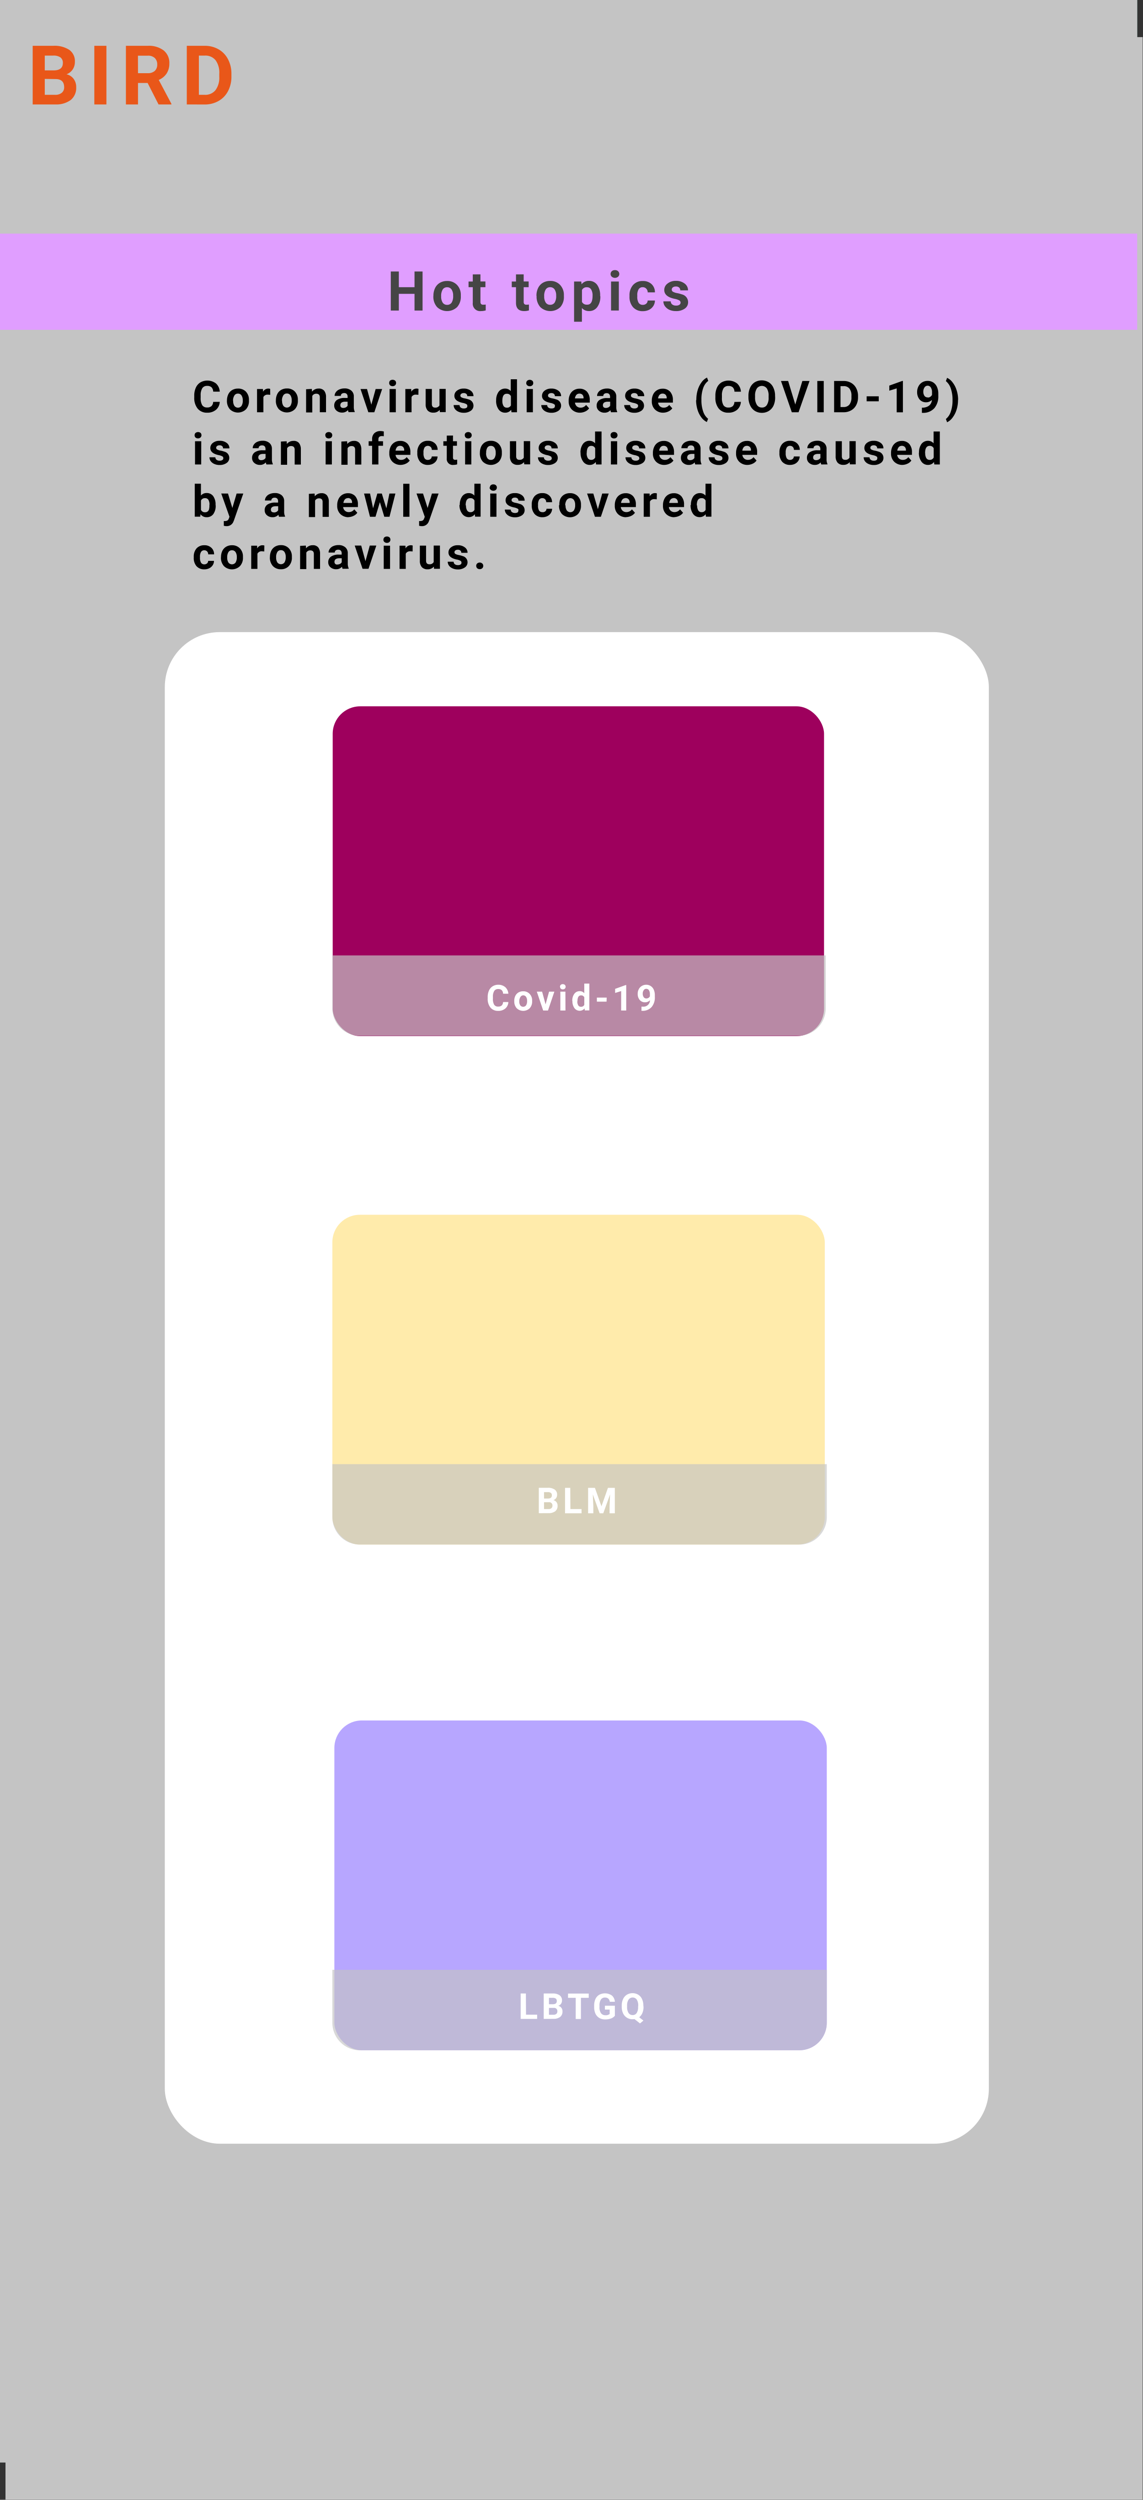 <svg id="Layer_1" data-name="Layer 1" xmlns="http://www.w3.org/2000/svg" viewBox="0 0 416.12 909.56"><rect x="0" y="0" width="416.12" height="909.56" fill="#333333" stroke="none"/><defs><style>.cls-1{fill:#b5fbf2;}.cls-10,.cls-2,.cls-6{fill:#c4c4c4;}.cls-3{fill:#e95719;}.cls-4{fill:#fff;}.cls-5{fill:none;}.cls-6{fill-opacity:0.65;}.cls-7{fill:#b7a6ff;}.cls-8{fill:#ffebab;}.cls-9{fill:#9e005d;}.cls-10{fill-opacity:0.7;}.cls-11{fill:#e09eff;}.cls-12{fill:#454545;}</style></defs><rect class="cls-1" width="414" height="896"/><rect class="cls-2" width="414" height="896"/><path class="cls-3" d="M169.9,44.5V23.17h7.48a9.72,9.72,0,0,1,5.88,1.5,5,5,0,0,1,2,4.35,4.87,4.87,0,0,1-.81,2.77,4.61,4.61,0,0,1-2.24,1.74,4.41,4.41,0,0,1,2.58,1.65,4.85,4.85,0,0,1,.95,3,5.63,5.63,0,0,1-2,4.66,8.86,8.86,0,0,1-5.59,1.61Zm4.4-9.29V41h3.76a3.62,3.62,0,0,0,2.42-.73,2.54,2.54,0,0,0,.88-2.05q0-2.94-3-3Zm0-3.1h3.25c2.22,0,3.33-.93,3.33-2.65a2.43,2.43,0,0,0-.85-2.08,4.36,4.36,0,0,0-2.65-.65H174.3ZM196.74,44.5h-4.4V23.17h4.4Zm15-7.81h-3.5V44.5h-4.4V23.17h7.93a8.92,8.92,0,0,1,5.83,1.69,5.8,5.8,0,0,1,2,4.76,6.57,6.57,0,0,1-.95,3.64,6.46,6.46,0,0,1-2.86,2.32l4.62,8.71v.21h-4.72Zm-3.5-3.56h3.54a3.69,3.69,0,0,0,2.57-.83,3.06,3.06,0,0,0,.91-2.33,3.17,3.17,0,0,0-.87-2.37,3.52,3.52,0,0,0-2.62-.87h-3.53ZM226,44.5V23.17h6.57a9.86,9.86,0,0,1,5,1.28,8.73,8.73,0,0,1,3.47,3.6,11.06,11.06,0,0,1,1.25,5.3v1a11.07,11.07,0,0,1-1.23,5.29,8.69,8.69,0,0,1-3.44,3.59,10.06,10.06,0,0,1-5,1.29Zm4.4-17.77V41h2.12a4.76,4.76,0,0,0,3.94-1.68,7.62,7.62,0,0,0,1.4-4.82V33.34a7.68,7.68,0,0,0-1.35-4.92,4.74,4.74,0,0,0-3.94-1.69Z" transform="translate(0 13.5)"/><path class="cls-4" d="M104.13,559.5H77l58,48Z" transform="translate(0 13.5)"/><rect class="cls-4" x="70" y="122" width="272" height="470" rx="20"/><rect class="cls-5" x="122.68" y="457" width="167.32" height="125" rx="10"/><path class="cls-6" d="M122,538H290V558.5a10,10,0,0,1-10,10H132a10,10,0,0,1-10-10Z" transform="translate(0 13.5)"/><path class="cls-4" d="M188,554.58H192v1.53h-5.95v-9.24H188Zm6.45,1.53v-9.24h3.23a4.15,4.15,0,0,1,2.55.65,2.18,2.18,0,0,1,.88,1.88,2.14,2.14,0,0,1-.35,1.2,2.06,2.06,0,0,1-1,.75,1.93,1.93,0,0,1,1.12.72,2.08,2.08,0,0,1,.41,1.32,2.44,2.44,0,0,1-.85,2,3.79,3.79,0,0,1-2.42.7Zm1.9-4v2.49H198a1.59,1.59,0,0,0,1-.32,1.11,1.11,0,0,0,.38-.89,1.16,1.16,0,0,0-1.31-1.28Zm0-1.35h1.41c1,0,1.44-.4,1.44-1.15a1,1,0,0,0-.37-.9,1.85,1.85,0,0,0-1.15-.28h-1.33Zm14.48-2.33H208v7.7h-1.91v-7.7h-2.79v-1.54h7.53Zm9.53,6.53a3.39,3.39,0,0,1-1.46,1,6.21,6.21,0,0,1-2.08.34,4.26,4.26,0,0,1-2.11-.52,3.59,3.59,0,0,1-1.4-1.53,5.45,5.45,0,0,1-.5-2.34v-.63a5.66,5.66,0,0,1,.47-2.39,3.46,3.46,0,0,1,1.34-1.55,3.89,3.89,0,0,1,2.07-.54,3.84,3.84,0,0,1,2.57.79,3.4,3.4,0,0,1,1.1,2.28h-1.86a1.8,1.8,0,0,0-.56-1.16,1.78,1.78,0,0,0-1.2-.37,1.68,1.68,0,0,0-1.48.73,3.78,3.78,0,0,0-.51,2.17v.59a3.61,3.61,0,0,0,.55,2.19,1.89,1.89,0,0,0,1.62.75,2.12,2.12,0,0,0,1.53-.46v-1.59H216.7v-1.41h3.64Zm10.42-3.24a5.58,5.58,0,0,1-.42,2.25,3.76,3.76,0,0,1-1.16,1.53l1.54,1.21-1.21,1.07-2-1.58a4,4,0,0,1-.7.06,3.82,3.82,0,0,1-2.05-.56,3.63,3.63,0,0,1-1.4-1.57,5.53,5.53,0,0,1-.5-2.36v-.46a5.5,5.5,0,0,1,.49-2.4,3.67,3.67,0,0,1,1.39-1.59,4.05,4.05,0,0,1,4.11,0,3.67,3.67,0,0,1,1.39,1.59,5.49,5.49,0,0,1,.49,2.39Zm-1.93-.42a3.86,3.86,0,0,0-.52-2.21,1.84,1.84,0,0,0-3,0,3.81,3.81,0,0,0-.53,2.19v.45a3.9,3.9,0,0,0,.52,2.19,1.7,1.7,0,0,0,1.5.78,1.68,1.68,0,0,0,1.47-.74,4,4,0,0,0,.52-2.2Z" transform="translate(0 13.5)"/><rect class="cls-5" x="122" y="325" width="167.32" height="113" rx="10"/><path class="cls-6" d="M122,396.94H290V414.5a10,10,0,0,1-10,10H132a10,10,0,0,1-10-10Z" transform="translate(0 13.5)"/><path class="cls-4" d="M192.2,414.45v-9.24h3.24a4.17,4.17,0,0,1,2.55.65,2.17,2.17,0,0,1,.87,1.88,2.14,2.14,0,0,1-.35,1.2,2,2,0,0,1-1,.76,2,2,0,0,1,1.12.71,2.14,2.14,0,0,1,.41,1.32,2.42,2.42,0,0,1-.85,2,3.84,3.84,0,0,1-2.43.7Zm1.91-4v2.49h1.63a1.53,1.53,0,0,0,1-.32,1.11,1.11,0,0,0,.38-.89c0-.84-.44-1.27-1.32-1.28Zm0-1.35h1.4c1,0,1.45-.4,1.45-1.15a1.06,1.06,0,0,0-.37-.9,1.94,1.94,0,0,0-1.15-.28h-1.33Zm9.6,3.84h4v1.53H201.8v-9.24h1.91Zm8.93-7.71,2.37,6.7,2.36-6.7h2.51v9.24H218v-2.53l.19-4.36-2.49,6.89h-1.31l-2.49-6.88.19,4.35v2.53h-1.9v-9.24Z" transform="translate(0 13.5)"/><rect class="cls-5" x="77" y="626" width="265" height="214"/><rect class="cls-2" x="2" y="13.5" width="414" height="896"/><path class="cls-3" d="M11.9,24.5V3.17h7.48a9.72,9.72,0,0,1,5.88,1.5,5,5,0,0,1,2,4.35,4.87,4.87,0,0,1-.81,2.77,4.61,4.61,0,0,1-2.24,1.74,4.41,4.41,0,0,1,2.58,1.65,4.85,4.85,0,0,1,.95,3.05,5.63,5.63,0,0,1-2,4.66A8.86,8.86,0,0,1,20.2,24.5Zm4.4-9.29V21h3.76a3.62,3.62,0,0,0,2.42-.73,2.54,2.54,0,0,0,.88-2q0-2.94-3-3Zm0-3.1h3.25c2.22,0,3.33-.93,3.33-2.65A2.43,2.43,0,0,0,22,7.38a4.36,4.36,0,0,0-2.65-.65H16.3ZM38.74,24.5h-4.4V3.17h4.4Zm15-7.81h-3.5V24.5h-4.4V3.17h7.93a8.92,8.92,0,0,1,5.83,1.69,5.8,5.8,0,0,1,2.05,4.76,6.57,6.57,0,0,1-1,3.64,6.46,6.46,0,0,1-2.86,2.32l4.62,8.71v.21H57.72Zm-3.5-3.56h3.54a3.69,3.69,0,0,0,2.57-.83A3.06,3.06,0,0,0,57.24,10a3.17,3.17,0,0,0-.87-2.37,3.52,3.52,0,0,0-2.62-.87H50.22ZM68,24.5V3.17h6.57a9.86,9.86,0,0,1,5,1.28A8.73,8.73,0,0,1,83,8.05a11.06,11.06,0,0,1,1.25,5.3v1a11.07,11.07,0,0,1-1.23,5.29,8.69,8.69,0,0,1-3.44,3.59,10.06,10.06,0,0,1-5,1.29Zm4.4-17.77V21H74.5a4.76,4.76,0,0,0,3.94-1.68,7.56,7.56,0,0,0,1.39-4.82V13.34a7.68,7.68,0,0,0-1.34-4.92,4.73,4.73,0,0,0-3.94-1.69Z" transform="translate(0 13.5)"/><rect class="cls-4" x="60" y="230" width="300" height="550" rx="20"/><rect class="cls-7" x="121.73" y="626" width="179.27" height="120" rx="10"/><path class="cls-6" d="M121,703.23H301V722.5a10,10,0,0,1-10,10H131a10,10,0,0,1-10-10Z" transform="translate(0 13.5)"/><path class="cls-4" d="M191.5,719.55h4.05v1.54h-6v-9.25h1.9Zm6.44,1.54v-9.25h3.24a4.24,4.24,0,0,1,2.55.65,2.21,2.21,0,0,1,.87,1.89,2.06,2.06,0,0,1-.35,1.2,2,2,0,0,1-1,.75,1.93,1.93,0,0,1,1.12.72,2.08,2.08,0,0,1,.41,1.32,2.44,2.44,0,0,1-.85,2,3.85,3.85,0,0,1-2.42.7Zm1.91-4v2.49h1.63a1.58,1.58,0,0,0,1.05-.31,1.12,1.12,0,0,0,.38-.89,1.16,1.16,0,0,0-1.32-1.29Zm0-1.34h1.41c1,0,1.44-.4,1.44-1.15a1.06,1.06,0,0,0-.37-.91,1.93,1.93,0,0,0-1.15-.27h-1.33Zm14.48-2.33h-2.84v7.7h-1.9v-7.7H206.8v-1.55h7.53Zm9.52,6.53a3.3,3.3,0,0,1-1.45,1,6.26,6.26,0,0,1-2.08.33,4.15,4.15,0,0,1-2.11-.52,3.56,3.56,0,0,1-1.4-1.52,5.52,5.52,0,0,1-.5-2.34v-.63a5.9,5.9,0,0,1,.46-2.4,3.51,3.51,0,0,1,1.35-1.54,4.44,4.44,0,0,1,4.64.24,3.35,3.35,0,0,1,1.09,2.28H222a1.83,1.83,0,0,0-.57-1.16,1.78,1.78,0,0,0-1.19-.37,1.7,1.7,0,0,0-1.48.73,3.8,3.8,0,0,0-.51,2.17v.59a3.64,3.64,0,0,0,.55,2.2,1.91,1.91,0,0,0,1.62.74,2.11,2.11,0,0,0,1.53-.46v-1.59h-1.73v-1.4h3.63Zm10.43-3.25a5.59,5.59,0,0,1-.42,2.26,3.89,3.89,0,0,1-1.16,1.53l1.54,1.2L233,722.74l-2-1.58a5.36,5.36,0,0,1-.7.05,3.81,3.81,0,0,1-2.05-.55,3.69,3.69,0,0,1-1.4-1.57,5.43,5.43,0,0,1-.5-2.37v-.45a5.5,5.5,0,0,1,.49-2.4,3.56,3.56,0,0,1,1.39-1.59,4.05,4.05,0,0,1,4.11,0,3.56,3.56,0,0,1,1.39,1.59,5.46,5.46,0,0,1,.49,2.39Zm-1.93-.41a3.86,3.86,0,0,0-.52-2.21,1.83,1.83,0,0,0-3,0,3.75,3.75,0,0,0-.53,2.18v.45a3.91,3.91,0,0,0,.52,2.2,1.7,1.7,0,0,0,1.5.78,1.67,1.67,0,0,0,1.47-.75,3.89,3.89,0,0,0,.52-2.19Z" transform="translate(0 13.5)"/><rect class="cls-8" x="121" y="442" width="179.27" height="120" rx="10"/><path class="cls-6" d="M121,519.23H301V538.5a10,10,0,0,1-10,10H131a10,10,0,0,1-10-10Z" transform="translate(0 13.5)"/><path class="cls-4" d="M196.16,537.09v-9.25h3.24a4.24,4.24,0,0,1,2.55.65,2.21,2.21,0,0,1,.87,1.89,2.14,2.14,0,0,1-.35,1.2,2.08,2.08,0,0,1-1,.75,1.94,1.94,0,0,1,1.11.72,2.08,2.08,0,0,1,.41,1.32,2.46,2.46,0,0,1-.84,2,3.9,3.9,0,0,1-2.43.7Zm1.9-4v2.49h1.63a1.58,1.58,0,0,0,1.05-.31,1.12,1.12,0,0,0,.38-.89,1.16,1.16,0,0,0-1.31-1.29Zm0-1.34h1.41c1,0,1.44-.4,1.44-1.15a1.06,1.06,0,0,0-.37-.91,1.91,1.91,0,0,0-1.14-.27h-1.34Zm9.6,3.83h4.05v1.54h-6v-9.25h1.9Zm8.93-7.71,2.38,6.71,2.36-6.71h2.5v9.25h-1.91v-2.53l.19-4.36-2.49,6.89h-1.31l-2.49-6.89.19,4.36v2.53h-1.9v-9.25Z" transform="translate(0 13.5)"/><rect class="cls-9" x="121.12" y="257" width="178.88" height="120" rx="10"/><path class="cls-10" d="M121,334.13H300.61V353.4a10,10,0,0,1-10,10H131a10,10,0,0,1-10-10Z" transform="translate(0 13.5)"/><path class="cls-4" d="M185.07,351.1a3.26,3.26,0,0,1-1.1,2.35,3.86,3.86,0,0,1-2.62.86,3.5,3.5,0,0,1-2.8-1.2,5,5,0,0,1-1-3.28v-.57a5.6,5.6,0,0,1,.47-2.35,3.46,3.46,0,0,1,1.34-1.55,3.7,3.7,0,0,1,2-.55,3.79,3.79,0,0,1,2.58.86,3.55,3.55,0,0,1,1.13,2.4h-1.91a1.92,1.92,0,0,0-.5-1.29,1.83,1.83,0,0,0-1.3-.41,1.62,1.62,0,0,0-1.43.69,3.84,3.84,0,0,0-.48,2.11v.7a4.12,4.12,0,0,0,.45,2.19,1.59,1.59,0,0,0,1.43.69,1.88,1.88,0,0,0,1.32-.4,1.83,1.83,0,0,0,.5-1.25Zm2.15-.42a4.09,4.09,0,0,1,.39-1.82,2.89,2.89,0,0,1,1.13-1.24,3.36,3.36,0,0,1,1.72-.44,3.12,3.12,0,0,1,2.27.86,3.38,3.38,0,0,1,1,2.31v.47a3.58,3.58,0,0,1-.88,2.53,3.41,3.41,0,0,1-4.74,0,3.63,3.63,0,0,1-.88-2.59Zm1.83.14a2.5,2.5,0,0,0,.37,1.49,1.32,1.32,0,0,0,2.09,0,2.81,2.81,0,0,0,.38-1.64,2.51,2.51,0,0,0-.38-1.48,1.22,1.22,0,0,0-1-.53,1.19,1.19,0,0,0-1,.53A2.77,2.77,0,0,0,189.05,350.82Zm9.57,1.12,1.28-4.63h1.92l-2.32,6.87h-1.75l-2.32-6.87h1.92Zm7.24,2.24H204v-6.87h1.84Zm-2-8.65a.9.9,0,0,1,.28-.67,1,1,0,0,1,.75-.27,1,1,0,0,1,.75.27.86.86,0,0,1,.28.67.9.9,0,0,1-.28.69,1,1,0,0,1-.75.27,1,1,0,0,1-.74-.27A.91.91,0,0,1,203.91,345.53Zm4.49,5.17a4.12,4.12,0,0,1,.71-2.56,2.35,2.35,0,0,1,2-1,2.08,2.08,0,0,1,1.65.75v-3.5h1.85v9.75h-1.66l-.09-.73a2.18,2.18,0,0,1-1.77.86,2.33,2.33,0,0,1-1.94-1A4.26,4.26,0,0,1,208.4,350.7Zm1.83.13a2.68,2.68,0,0,0,.34,1.48,1.09,1.09,0,0,0,1,.51,1.22,1.22,0,0,0,1.2-.72v-2.71a1.21,1.21,0,0,0-1.18-.71C210.67,348.68,210.23,349.39,210.23,350.83Zm10.64.13H217.3v-1.48h3.57Zm7.16,3.22h-1.84v-7.07l-2.19.68V346.3l3.83-1.38h.2Zm8.6-3.7a2.33,2.33,0,0,1-1.68.71,2.47,2.47,0,0,1-2-.84,3.33,3.33,0,0,1-.74-2.27,3.42,3.42,0,0,1,.4-1.66,2.81,2.81,0,0,1,1.11-1.18,3,3,0,0,1,1.6-.43,2.87,2.87,0,0,1,1.62.46,3,3,0,0,1,1.11,1.31,4.86,4.86,0,0,1,.4,2v.68a5.37,5.37,0,0,1-1.15,3.63,4.35,4.35,0,0,1-3.26,1.41h-.45v-1.53H234A2.35,2.35,0,0,0,236.63,350.48Zm-1.23-.69a1.27,1.27,0,0,0,.76-.23,1.5,1.5,0,0,0,.49-.55v-.76a2.61,2.61,0,0,0-.35-1.45,1.12,1.12,0,0,0-1-.51,1.06,1.06,0,0,0-.9.51,2.09,2.09,0,0,0-.36,1.26,2.16,2.16,0,0,0,.34,1.24A1.14,1.14,0,0,0,235.4,349.79Z" transform="translate(0 13.5)"/><path d="M80,132.71a4.05,4.05,0,0,1-1.36,2.89,4.79,4.79,0,0,1-3.22,1.06,4.31,4.31,0,0,1-3.45-1.47,6.11,6.11,0,0,1-1.25-4.05v-.69a6.79,6.79,0,0,1,.58-2.9,4.3,4.3,0,0,1,1.65-1.91,5.17,5.17,0,0,1,5.67.38A4.33,4.33,0,0,1,80,129H77.62a2.38,2.38,0,0,0-.62-1.59,2.26,2.26,0,0,0-1.6-.5,2,2,0,0,0-1.76.84,4.79,4.79,0,0,0-.59,2.61v.86a5.08,5.08,0,0,0,.55,2.69,2,2,0,0,0,1.77.85,2.28,2.28,0,0,0,1.61-.49,2.24,2.24,0,0,0,.62-1.54Zm2.63-.51a5.1,5.1,0,0,1,.49-2.25,3.59,3.59,0,0,1,1.39-1.52,4.08,4.08,0,0,1,2.12-.54,3.83,3.83,0,0,1,2.79,1,4.21,4.21,0,0,1,1.21,2.84v.58a4.42,4.42,0,0,1-1.08,3.12,4.2,4.2,0,0,1-5.84,0,4.51,4.51,0,0,1-1.09-3.18Zm2.26.16a3.09,3.09,0,0,0,.46,1.84,1.62,1.62,0,0,0,2.57,0,3.43,3.43,0,0,0,.46-2,3.09,3.09,0,0,0-.46-1.83,1.47,1.47,0,0,0-1.29-.65,1.44,1.44,0,0,0-1.28.65A3.4,3.4,0,0,0,84.84,132.36Zm13.49-2.2a6.31,6.31,0,0,0-.81-.06,1.66,1.66,0,0,0-1.68.87v5.53H93.58v-8.45h2.14l.06,1a2.09,2.09,0,0,1,1.88-1.16,2.24,2.24,0,0,1,.7.1Zm2.06,2a5.1,5.1,0,0,1,.49-2.25,3.59,3.59,0,0,1,1.39-1.52,4.08,4.08,0,0,1,2.12-.54,3.83,3.83,0,0,1,2.79,1,4.21,4.21,0,0,1,1.21,2.84v.58a4.42,4.42,0,0,1-1.08,3.12,4.2,4.2,0,0,1-5.84,0,4.51,4.51,0,0,1-1.09-3.18Zm2.26.16a3.09,3.09,0,0,0,.46,1.84,1.62,1.62,0,0,0,2.57,0,3.43,3.43,0,0,0,.46-2,3.09,3.09,0,0,0-.46-1.83,1.47,1.47,0,0,0-1.29-.65,1.44,1.44,0,0,0-1.28.65A3.4,3.4,0,0,0,102.65,132.36Zm10.82-4.31.07,1a3,3,0,0,1,2.43-1.13,2.44,2.44,0,0,1,2,.79,3.67,3.67,0,0,1,.67,2.36v5.46h-2.26v-5.41a1.47,1.47,0,0,0-.31-1,1.42,1.42,0,0,0-1-.32,1.56,1.56,0,0,0-1.43.81v6h-2.25v-8.45Zm13.39,8.45a2.44,2.44,0,0,1-.23-.76,2.71,2.71,0,0,1-2.13.92,3,3,0,0,1-2.06-.72,2.34,2.34,0,0,1-.82-1.82,2.41,2.41,0,0,1,1-2.06,4.88,4.88,0,0,1,2.88-.72h1v-.49a1.37,1.37,0,0,0-.31-.94,1.16,1.16,0,0,0-.94-.35,1.33,1.33,0,0,0-.9.28.94.94,0,0,0-.32.75h-2.26a2.21,2.21,0,0,1,.46-1.36,2.91,2.91,0,0,1,1.28-1,4.61,4.61,0,0,1,1.86-.36,3.63,3.63,0,0,1,2.47.79,2.7,2.7,0,0,1,.92,2.2v3.67a4.08,4.08,0,0,0,.34,1.82v.13ZM125,134.93a1.9,1.9,0,0,0,.92-.22,1.52,1.52,0,0,0,.63-.6v-1.45h-.85c-1.12,0-1.73.39-1.8,1.17V134a.92.92,0,0,0,.3.7A1.17,1.17,0,0,0,125,134.93Zm10.19-1.19,1.57-5.69h2.36l-2.85,8.45H134.1l-2.85-8.45h2.36Zm8.91,2.76h-2.27v-8.45h2.27Zm-2.4-10.64A1.11,1.11,0,0,1,142,125a1.5,1.5,0,0,1,1.85,0,1.11,1.11,0,0,1,.34.84,1.08,1.08,0,0,1-.35.84,1.26,1.26,0,0,1-.91.33,1.28,1.28,0,0,1-.92-.33A1.12,1.12,0,0,1,141.69,125.86Zm10.62,4.3a6.46,6.46,0,0,0-.82-.06,1.64,1.64,0,0,0-1.67.87v5.53h-2.26v-8.45h2.13l.06,1a2.11,2.11,0,0,1,1.89-1.16,2.28,2.28,0,0,1,.7.1Zm7.75,5.48a2.8,2.8,0,0,1-2.31,1,2.7,2.7,0,0,1-2.08-.78,3.39,3.39,0,0,1-.72-2.29v-5.54h2.26v5.46q0,1.32,1.2,1.32A1.65,1.65,0,0,0,160,134v-6h2.26v8.45h-2.12Zm10.07-1.48a.71.71,0,0,0-.41-.64,4.13,4.13,0,0,0-1.31-.43c-2-.43-3-1.28-3-2.57a2.31,2.31,0,0,1,.93-1.87,3.76,3.76,0,0,1,2.45-.76,4,4,0,0,1,2.57.76,2.38,2.38,0,0,1,1,2h-2.25a1.08,1.08,0,0,0-.32-.8,1.3,1.3,0,0,0-1-.32,1.34,1.34,0,0,0-.88.26.81.81,0,0,0-.32.65.71.71,0,0,0,.35.61,3.73,3.73,0,0,0,1.21.4,9.83,9.83,0,0,1,1.42.38,2.33,2.33,0,0,1,1.79,2.27,2.23,2.23,0,0,1-1,1.88,4.36,4.36,0,0,1-2.57.71,4.56,4.56,0,0,1-1.89-.38,3.25,3.25,0,0,1-1.29-1,2.45,2.45,0,0,1-.47-1.43h2.15a1.15,1.15,0,0,0,.44.92,1.74,1.74,0,0,0,1.11.32,1.67,1.67,0,0,0,1-.24A.77.77,0,0,0,170.13,134.16Zm10.49-1.95a5.1,5.1,0,0,1,.89-3.15,2.87,2.87,0,0,1,2.42-1.17,2.58,2.58,0,0,1,2,.92V124.5h2.27v12h-2l-.11-.9a2.67,2.67,0,0,1-2.17,1.06,2.86,2.86,0,0,1-2.4-1.18A5.25,5.25,0,0,1,180.62,132.21Zm2.26.17a3.41,3.41,0,0,0,.41,1.82,1.36,1.36,0,0,0,1.21.63A1.5,1.5,0,0,0,186,134v-3.34a1.48,1.48,0,0,0-1.46-.88C183.42,129.73,182.88,130.61,182.88,132.38ZM194,136.5h-2.26v-8.45H194Zm-2.4-10.64a1.11,1.11,0,0,1,.34-.84,1.5,1.5,0,0,1,1.85,0,1.11,1.11,0,0,1,.34.84,1.08,1.08,0,0,1-.35.84,1.26,1.26,0,0,1-.91.33,1.28,1.28,0,0,1-.92-.33A1.12,1.12,0,0,1,191.57,125.86Zm10.45,8.3a.71.71,0,0,0-.42-.64,4,4,0,0,0-1.31-.43c-2-.43-3-1.28-3-2.57a2.32,2.32,0,0,1,.94-1.87,3.73,3.73,0,0,1,2.44-.76,4,4,0,0,1,2.57.76,2.37,2.37,0,0,1,1,2h-2.26a1.07,1.07,0,0,0-.31-.8,1.33,1.33,0,0,0-1-.32,1.36,1.36,0,0,0-.88.26.8.8,0,0,0-.31.65.69.69,0,0,0,.35.61,3.75,3.75,0,0,0,1.2.4,9.48,9.48,0,0,1,1.42.38,2.32,2.32,0,0,1,1.79,2.27,2.23,2.23,0,0,1-1,1.88,4.31,4.31,0,0,1-2.56.71,4.52,4.52,0,0,1-1.89-.38,3.12,3.12,0,0,1-1.29-1,2.45,2.45,0,0,1-.47-1.43h2.14a1.16,1.16,0,0,0,.45.92,1.71,1.71,0,0,0,1.11.32,1.63,1.63,0,0,0,1-.24A.78.78,0,0,0,202,134.16Zm9.14,2.5a4.16,4.16,0,0,1-3-1.14,4.09,4.09,0,0,1-1.16-3v-.22a5.09,5.09,0,0,1,.49-2.28,3.59,3.59,0,0,1,1.39-1.54,3.87,3.87,0,0,1,2.06-.55,3.52,3.52,0,0,1,2.73,1.09,4.44,4.44,0,0,1,1,3.11V133h-5.38a2.14,2.14,0,0,0,.65,1.33,2,2,0,0,0,1.4.5,2.44,2.44,0,0,0,2-1l1.11,1.24a3.47,3.47,0,0,1-1.37,1.13A4.66,4.66,0,0,1,211.16,136.66Zm-.25-6.94a1.44,1.44,0,0,0-1.1.45,2.43,2.43,0,0,0-.53,1.3h3.14v-.18a1.66,1.66,0,0,0-.4-1.16A1.49,1.49,0,0,0,210.91,129.72Zm11.52,6.78a2.44,2.44,0,0,1-.23-.76,2.74,2.74,0,0,1-2.13.92,3,3,0,0,1-2.06-.72,2.31,2.31,0,0,1-.82-1.82,2.38,2.38,0,0,1,1-2.06,4.86,4.86,0,0,1,2.88-.72h1v-.49a1.37,1.37,0,0,0-.31-.94,1.18,1.18,0,0,0-.94-.35,1.33,1.33,0,0,0-.9.28.94.94,0,0,0-.32.75h-2.26a2.26,2.26,0,0,1,.45-1.36,2.94,2.94,0,0,1,1.29-1,4.61,4.61,0,0,1,1.86-.36,3.63,3.63,0,0,1,2.47.79,2.7,2.7,0,0,1,.92,2.2v3.67a4.08,4.08,0,0,0,.34,1.82v.13Zm-1.87-1.57a1.92,1.92,0,0,0,.92-.22,1.52,1.52,0,0,0,.63-.6v-1.45h-.85q-1.69,0-1.8,1.17V134a.92.92,0,0,0,.3.7A1.17,1.17,0,0,0,220.56,134.93Zm11.73-.77a.71.71,0,0,0-.42-.64,4.13,4.13,0,0,0-1.31-.43c-2-.43-3-1.28-3-2.57a2.31,2.31,0,0,1,.93-1.87,3.76,3.76,0,0,1,2.45-.76,4,4,0,0,1,2.57.76,2.39,2.39,0,0,1,1,2H232.2a1.07,1.07,0,0,0-.31-.8,1.34,1.34,0,0,0-1-.32,1.36,1.36,0,0,0-.88.26.8.8,0,0,0-.31.65.69.69,0,0,0,.35.61,3.75,3.75,0,0,0,1.2.4,9.48,9.48,0,0,1,1.42.38,2.33,2.33,0,0,1,1.79,2.27,2.23,2.23,0,0,1-1,1.88,4.33,4.33,0,0,1-2.56.71,4.52,4.52,0,0,1-1.89-.38,3.12,3.12,0,0,1-1.29-1,2.38,2.38,0,0,1-.47-1.43h2.14a1.18,1.18,0,0,0,.44.92,1.74,1.74,0,0,0,1.11.32,1.65,1.65,0,0,0,1-.24A.78.78,0,0,0,232.29,134.16Zm9.14,2.5a4.16,4.16,0,0,1-3-1.14,4.09,4.09,0,0,1-1.16-3v-.22a5.09,5.09,0,0,1,.49-2.28,3.59,3.59,0,0,1,1.39-1.54,3.85,3.85,0,0,1,2.06-.55,3.52,3.52,0,0,1,2.73,1.09,4.44,4.44,0,0,1,1,3.11V133h-5.38a2.14,2.14,0,0,0,.65,1.33,2,2,0,0,0,1.4.5,2.44,2.44,0,0,0,2-1l1.11,1.24a3.43,3.43,0,0,1-1.38,1.13A4.58,4.58,0,0,1,241.43,136.66Zm-.25-6.94a1.44,1.44,0,0,0-1.1.45,2.35,2.35,0,0,0-.53,1.3h3.14v-.18a1.66,1.66,0,0,0-.41-1.16A1.46,1.46,0,0,0,241.18,129.72Zm12.3,2.16a11.91,11.91,0,0,1,.48-3.41,9,9,0,0,1,1.41-2.86,5.25,5.25,0,0,1,2-1.73l.44,1.21A5.53,5.53,0,0,0,256,127.7a12.07,12.07,0,0,0-.64,4.13v.24a12.34,12.34,0,0,0,.63,4.14,5.54,5.54,0,0,0,1.79,2.65l-.44,1.19a5.19,5.19,0,0,1-2-1.68,8.76,8.76,0,0,1-1.4-2.78,12.5,12.5,0,0,1-.52-3.3Zm16.21.83a4.05,4.05,0,0,1-1.36,2.89,4.79,4.79,0,0,1-3.22,1.06,4.31,4.31,0,0,1-3.45-1.47,6.11,6.11,0,0,1-1.25-4.05v-.69a7,7,0,0,1,.58-2.9,4.36,4.36,0,0,1,1.65-1.91,5.17,5.17,0,0,1,5.67.38,4.33,4.33,0,0,1,1.39,3h-2.34a2.34,2.34,0,0,0-.62-1.59,2.26,2.26,0,0,0-1.6-.5,2,2,0,0,0-1.76.84,4.79,4.79,0,0,0-.59,2.61v.86a5.08,5.08,0,0,0,.55,2.69,2,2,0,0,0,1.77.85,2.33,2.33,0,0,0,1.62-.49,2.28,2.28,0,0,0,.61-1.54Zm12.48-1.64a7,7,0,0,1-.59,3,4.52,4.52,0,0,1-1.71,1.95,4.66,4.66,0,0,1-2.53.69,4.76,4.76,0,0,1-2.52-.68A4.58,4.58,0,0,1,273.1,134a6.7,6.7,0,0,1-.62-2.91v-.56a6.85,6.85,0,0,1,.6-2.95,4.51,4.51,0,0,1,1.71-2,5,5,0,0,1,5.06,0,4.39,4.39,0,0,1,1.71,2,6.69,6.69,0,0,1,.61,2.94Zm-2.38-.52a4.74,4.74,0,0,0-.64-2.71,2.25,2.25,0,0,0-3.64,0,4.64,4.64,0,0,0-.65,2.69v.55a4.81,4.81,0,0,0,.64,2.7,2.07,2.07,0,0,0,1.84,1,2,2,0,0,0,1.81-.92,4.72,4.72,0,0,0,.64-2.7Zm9.71,3.13,2.58-8.56h2.61l-4,11.38h-2.45l-3.94-11.38h2.6Zm10.36,2.82h-2.34V125.12h2.34Zm3.78,0V125.12h3.5a5.31,5.31,0,0,1,2.68.68,4.66,4.66,0,0,1,1.85,1.93,5.9,5.9,0,0,1,.67,2.82v.53a5.9,5.9,0,0,1-.66,2.82,4.58,4.58,0,0,1-1.84,1.91,5.32,5.32,0,0,1-2.68.69ZM306,127v7.6h1.14a2.56,2.56,0,0,0,2.1-.9,4.09,4.09,0,0,0,.74-2.57v-.6a4.12,4.12,0,0,0-.72-2.63,2.53,2.53,0,0,0-2.1-.9Zm13.91,5.52h-4.4v-1.82h4.4Zm8.8,4h-2.26v-8.7l-2.69.83V126.8l4.71-1.69h.24ZM339.28,132a2.86,2.86,0,0,1-2.07.87,3,3,0,0,1-2.41-1,4.14,4.14,0,0,1-.91-2.8,4.27,4.27,0,0,1,.49-2,3.62,3.62,0,0,1,1.36-1.46,3.77,3.77,0,0,1,2-.52,3.65,3.65,0,0,1,2,.56,3.69,3.69,0,0,1,1.36,1.62,5.76,5.76,0,0,1,.5,2.41v.84a6.62,6.62,0,0,1-1.42,4.47,5.34,5.34,0,0,1-4,1.73h-.55v-1.88h.5C338.05,134.63,339.11,133.71,339.28,132Zm-1.51-.86a1.56,1.56,0,0,0,.94-.28,1.94,1.94,0,0,0,.6-.68v-.93a3.12,3.12,0,0,0-.44-1.78,1.35,1.35,0,0,0-1.17-.63,1.32,1.32,0,0,0-1.12.62,2.66,2.66,0,0,0-.44,1.56,2.54,2.54,0,0,0,.43,1.53A1.37,1.37,0,0,0,337.77,131.09Zm11,1a11.29,11.29,0,0,1-.51,3.4,9.47,9.47,0,0,1-1.46,2.89,5.3,5.3,0,0,1-2,1.71l-.44-1.19a5.54,5.54,0,0,0,1.75-2.58,12,12,0,0,0,.67-4v-.41a12.33,12.33,0,0,0-.64-4.12,5.74,5.74,0,0,0-1.78-2.67l.44-1.19a5.17,5.17,0,0,1,2,1.67,8.77,8.77,0,0,1,1.46,2.82,11.28,11.28,0,0,1,.55,3.33ZM73.25,155.5H71v-8.45h2.27Zm-2.4-10.64a1.11,1.11,0,0,1,.34-.84A1.5,1.5,0,0,1,73,144a1.11,1.11,0,0,1,.34.84,1.08,1.08,0,0,1-.35.84,1.26,1.26,0,0,1-.91.33,1.28,1.28,0,0,1-.92-.33A1.12,1.12,0,0,1,70.85,144.86Zm10.45,8.3a.71.71,0,0,0-.42-.64,4.13,4.13,0,0,0-1.31-.43c-2-.43-3-1.28-3-2.57a2.31,2.31,0,0,1,.93-1.87,3.76,3.76,0,0,1,2.45-.76,4,4,0,0,1,2.57.76,2.39,2.39,0,0,1,1,2H81.21a1.07,1.07,0,0,0-.31-.8,1.34,1.34,0,0,0-1-.32,1.36,1.36,0,0,0-.88.26.81.81,0,0,0-.32.65.7.7,0,0,0,.36.61,3.75,3.75,0,0,0,1.2.4,9.48,9.48,0,0,1,1.42.38,2.33,2.33,0,0,1,1.79,2.27,2.23,2.23,0,0,1-1,1.88,4.33,4.33,0,0,1-2.56.71,4.52,4.52,0,0,1-1.89-.38,3.12,3.12,0,0,1-1.29-1,2.38,2.38,0,0,1-.47-1.43h2.14a1.18,1.18,0,0,0,.44.92,1.74,1.74,0,0,0,1.11.32,1.65,1.65,0,0,0,1-.24A.78.78,0,0,0,81.3,153.16ZM97,155.5a2.44,2.44,0,0,1-.22-.76,2.74,2.74,0,0,1-2.13.92,3,3,0,0,1-2.07-.72,2.33,2.33,0,0,1-.81-1.82,2.4,2.4,0,0,1,1-2.06,4.91,4.91,0,0,1,2.89-.72h1v-.49a1.41,1.41,0,0,0-.3-.94,1.19,1.19,0,0,0-1-.35,1.28,1.28,0,0,0-.89.28.91.91,0,0,0-.32.75H92a2.26,2.26,0,0,1,.45-1.36,2.91,2.91,0,0,1,1.28-1,4.61,4.61,0,0,1,1.86-.36,3.66,3.66,0,0,1,2.48.79,2.73,2.73,0,0,1,.92,2.2v3.67a4,4,0,0,0,.34,1.82v.13Zm-1.86-1.57a1.92,1.92,0,0,0,.92-.22,1.44,1.44,0,0,0,.62-.6v-1.45h-.84q-1.7,0-1.8,1.17V153a1,1,0,0,0,.29.7A1.18,1.18,0,0,0,95.17,153.93Zm9.22-6.88.07,1a3,3,0,0,1,2.43-1.13,2.43,2.43,0,0,1,2,.79,3.67,3.67,0,0,1,.67,2.36v5.46h-2.25v-5.41a1.47,1.47,0,0,0-.32-1,1.39,1.39,0,0,0-1-.32,1.54,1.54,0,0,0-1.43.81v6h-2.26v-8.45Zm16.46,8.45h-2.27v-8.45h2.27Zm-2.4-10.64a1.11,1.11,0,0,1,.34-.84,1.5,1.5,0,0,1,1.85,0,1.11,1.11,0,0,1,.34.84,1.08,1.08,0,0,1-.35.84,1.26,1.26,0,0,1-.91.33,1.32,1.32,0,0,1-.93-.33A1.15,1.15,0,0,1,118.45,144.86Zm7.94,2.19.08,1a3,3,0,0,1,2.43-1.13,2.45,2.45,0,0,1,2,.79,3.73,3.73,0,0,1,.67,2.36v5.46h-2.26v-5.41a1.47,1.47,0,0,0-.31-1,1.44,1.44,0,0,0-1-.32,1.55,1.55,0,0,0-1.43.81v6h-2.26v-8.45Zm9.11,8.45v-6.8h-1.26v-1.65h1.26v-.72a2.91,2.91,0,0,1,.82-2.21,3.17,3.17,0,0,1,2.28-.78,5.41,5.41,0,0,1,1.15.15l0,1.75a3.34,3.34,0,0,0-.69-.07c-.85,0-1.27.4-1.27,1.2v.68h1.68v1.65h-1.68v6.8Zm10.42.16a4.16,4.16,0,0,1-3-1.14,4.09,4.09,0,0,1-1.16-3v-.22a5.09,5.09,0,0,1,.49-2.28,3.59,3.59,0,0,1,1.39-1.54,3.85,3.85,0,0,1,2.06-.55A3.52,3.52,0,0,1,148.4,148a4.44,4.44,0,0,1,1,3.11V152H144a2.14,2.14,0,0,0,.65,1.33,2,2,0,0,0,1.4.5,2.44,2.44,0,0,0,2-1l1.11,1.24a3.47,3.47,0,0,1-1.37,1.13A4.66,4.66,0,0,1,145.92,155.66Zm-.25-6.94a1.44,1.44,0,0,0-1.1.45,2.43,2.43,0,0,0-.53,1.3h3.14v-.18a1.62,1.62,0,0,0-.41-1.16A1.45,1.45,0,0,0,145.67,148.72Zm10.13,5.12a1.49,1.49,0,0,0,1-.35,1.2,1.2,0,0,0,.41-.91h2.11a2.94,2.94,0,0,1-.46,1.58,3.2,3.2,0,0,1-1.27,1.11,4,4,0,0,1-1.77.39,3.7,3.7,0,0,1-2.86-1.15,4.62,4.62,0,0,1-1-3.19v-.15a4.49,4.49,0,0,1,1-3.12,3.63,3.63,0,0,1,2.85-1.16,3.53,3.53,0,0,1,2.54.91,3.18,3.18,0,0,1,1,2.4h-2.11a1.54,1.54,0,0,0-.41-1.07,1.52,1.52,0,0,0-2.23.17,3.39,3.39,0,0,0-.39,1.86v.23a3.47,3.47,0,0,0,.39,1.88A1.38,1.38,0,0,0,155.8,153.84Zm9.14-8.87v2.08h1.44v1.65h-1.44v4.22a1,1,0,0,0,.18.67.86.86,0,0,0,.68.21,3.4,3.4,0,0,0,.67-.06v1.71a4.55,4.55,0,0,1-1.37.21,2.16,2.16,0,0,1-2.42-2.4V148.7h-1.24v-1.65h1.24V145Zm6.68,10.53h-2.26v-8.45h2.26Zm-2.4-10.64a1.15,1.15,0,0,1,.34-.84,1.5,1.5,0,0,1,1.85,0,1.12,1.12,0,0,1,.35.84,1.09,1.09,0,0,1-.36.84,1.26,1.26,0,0,1-.91.33,1.28,1.28,0,0,1-.92-.33A1.12,1.12,0,0,1,169.22,144.86Zm5.52,6.34a5.09,5.09,0,0,1,.48-2.25,3.59,3.59,0,0,1,1.39-1.52,4.1,4.1,0,0,1,2.12-.54,3.83,3.83,0,0,1,2.79,1.05,4.17,4.17,0,0,1,1.21,2.84v.58a4.42,4.42,0,0,1-1.08,3.12,4.2,4.2,0,0,1-5.84,0,4.51,4.51,0,0,1-1.08-3.18Zm2.25.16a3.16,3.16,0,0,0,.46,1.84,1.5,1.5,0,0,0,1.29.64,1.51,1.51,0,0,0,1.29-.63,3.51,3.51,0,0,0,.46-2,3.17,3.17,0,0,0-.46-1.83,1.49,1.49,0,0,0-1.3-.65,1.45,1.45,0,0,0-1.28.65A3.48,3.48,0,0,0,177,151.36Zm13.81,3.28a2.83,2.83,0,0,1-2.31,1,2.69,2.69,0,0,1-2.08-.78,3.34,3.34,0,0,1-.73-2.29v-5.54h2.26v5.46q0,1.32,1.2,1.32a1.64,1.64,0,0,0,1.58-.8v-6H193v8.45h-2.13Zm10.07-1.48a.71.71,0,0,0-.42-.64,4.13,4.13,0,0,0-1.31-.43c-2-.43-3-1.28-3-2.57a2.31,2.31,0,0,1,.93-1.87,3.76,3.76,0,0,1,2.45-.76,4,4,0,0,1,2.57.76,2.37,2.37,0,0,1,1,2h-2.26a1.07,1.07,0,0,0-.31-.8,1.34,1.34,0,0,0-1-.32,1.36,1.36,0,0,0-.88.26.8.8,0,0,0-.31.65.69.69,0,0,0,.35.61,3.75,3.75,0,0,0,1.2.4,9.48,9.48,0,0,1,1.42.38,2.32,2.32,0,0,1,1.79,2.27,2.23,2.23,0,0,1-1,1.88,4.33,4.33,0,0,1-2.56.71,4.52,4.52,0,0,1-1.89-.38,3.12,3.12,0,0,1-1.29-1,2.45,2.45,0,0,1-.47-1.43H198a1.16,1.16,0,0,0,.45.92,1.69,1.69,0,0,0,1.1.32,1.65,1.65,0,0,0,1-.24A.75.75,0,0,0,200.87,153.16Zm10.49-1.95a5.1,5.1,0,0,1,.88-3.15,2.88,2.88,0,0,1,2.43-1.17,2.61,2.61,0,0,1,2,.92V143.5H219v12h-2l-.11-.9a2.66,2.66,0,0,1-2.17,1.06,2.85,2.85,0,0,1-2.39-1.18A5.25,5.25,0,0,1,211.36,151.21Zm2.25.17a3.31,3.31,0,0,0,.42,1.82,1.35,1.35,0,0,0,1.2.63,1.53,1.53,0,0,0,1.48-.88v-3.34a1.49,1.49,0,0,0-1.46-.88C214.16,148.73,213.61,149.61,213.61,151.38Zm11.1,4.12h-2.27v-8.45h2.27Zm-2.4-10.64a1.14,1.14,0,0,1,.33-.84,1.28,1.28,0,0,1,.93-.32,1.24,1.24,0,0,1,.92.32,1.18,1.18,0,0,1,0,1.68,1.28,1.28,0,0,1-.92.33,1.3,1.3,0,0,1-.92-.33A1.11,1.11,0,0,1,222.31,144.86Zm10.44,8.3a.71.71,0,0,0-.41-.64,4.12,4.12,0,0,0-1.32-.43c-2-.43-3-1.28-3-2.57a2.31,2.31,0,0,1,.93-1.87,3.73,3.73,0,0,1,2.44-.76,4,4,0,0,1,2.58.76,2.38,2.38,0,0,1,1,2h-2.25a1.08,1.08,0,0,0-.32-.8,1.3,1.3,0,0,0-1-.32,1.39,1.39,0,0,0-.89.26.83.83,0,0,0-.31.65.71.71,0,0,0,.35.61,3.73,3.73,0,0,0,1.21.4,9.83,9.83,0,0,1,1.42.38,2.33,2.33,0,0,1,1.79,2.27,2.23,2.23,0,0,1-1,1.88,4.36,4.36,0,0,1-2.57.71,4.52,4.52,0,0,1-1.89-.38,3.18,3.18,0,0,1-1.29-1,2.45,2.45,0,0,1-.47-1.43h2.14a1.16,1.16,0,0,0,.45.92,1.74,1.74,0,0,0,1.11.32,1.67,1.67,0,0,0,1-.24A.77.77,0,0,0,232.75,153.16Zm9.15,2.5a4.16,4.16,0,0,1-3-1.14,4.06,4.06,0,0,1-1.17-3v-.22a5.09,5.09,0,0,1,.5-2.28,3.53,3.53,0,0,1,1.39-1.54,3.85,3.85,0,0,1,2.06-.55,3.55,3.55,0,0,1,2.73,1.09,4.49,4.49,0,0,1,1,3.11V152H240a2.15,2.15,0,0,0,.66,1.33,2,2,0,0,0,1.4.5,2.44,2.44,0,0,0,2-1l1.11,1.24a3.43,3.43,0,0,1-1.38,1.13A4.64,4.64,0,0,1,241.9,155.66Zm-.26-6.94a1.42,1.42,0,0,0-1.09.45,2.28,2.28,0,0,0-.53,1.3h3.14v-.18a1.66,1.66,0,0,0-.41-1.16A1.47,1.47,0,0,0,241.64,148.72Zm11.52,6.78a2.44,2.44,0,0,1-.22-.76,2.75,2.75,0,0,1-2.14.92,3,3,0,0,1-2.06-.72,2.33,2.33,0,0,1-.81-1.82,2.4,2.4,0,0,1,1-2.06,4.9,4.9,0,0,1,2.88-.72h1v-.49a1.41,1.41,0,0,0-.3-.94,1.2,1.2,0,0,0-.95-.35,1.33,1.33,0,0,0-.9.28.94.94,0,0,0-.32.75h-2.25a2.26,2.26,0,0,1,.45-1.36,2.91,2.91,0,0,1,1.28-1,4.61,4.61,0,0,1,1.86-.36,3.66,3.66,0,0,1,2.48.79,2.73,2.73,0,0,1,.92,2.2v3.67a4.1,4.1,0,0,0,.33,1.82v.13Zm-1.87-1.57a1.93,1.93,0,0,0,.93-.22,1.44,1.44,0,0,0,.62-.6v-1.45H252c-1.13,0-1.73.39-1.81,1.17V153a1,1,0,0,0,.29.7A1.17,1.17,0,0,0,251.29,153.93Zm11.73-.77a.71.71,0,0,0-.41-.64,4.21,4.21,0,0,0-1.32-.43c-2-.43-3-1.28-3-2.57a2.31,2.31,0,0,1,.93-1.87,3.73,3.73,0,0,1,2.44-.76,4,4,0,0,1,2.57.76,2.37,2.37,0,0,1,1,2h-2.26a1.07,1.07,0,0,0-.31-.8,1.33,1.33,0,0,0-1-.32,1.38,1.38,0,0,0-.88.26.8.8,0,0,0-.31.65.71.71,0,0,0,.35.61,3.73,3.73,0,0,0,1.21.4,9.83,9.83,0,0,1,1.42.38,2.33,2.33,0,0,1,1.79,2.27,2.21,2.21,0,0,1-1,1.88,4.31,4.31,0,0,1-2.56.71,4.52,4.52,0,0,1-1.89-.38,3.12,3.12,0,0,1-1.29-1,2.45,2.45,0,0,1-.47-1.43h2.14a1.16,1.16,0,0,0,.45.92,1.71,1.71,0,0,0,1.11.32,1.61,1.61,0,0,0,1-.24A.75.75,0,0,0,263,153.16Zm9.15,2.5a4.16,4.16,0,0,1-3-1.14,4.06,4.06,0,0,1-1.17-3v-.22a5.23,5.23,0,0,1,.49-2.28,3.61,3.61,0,0,1,1.4-1.54,3.85,3.85,0,0,1,2.06-.55,3.52,3.52,0,0,1,2.72,1.09,4.44,4.44,0,0,1,1,3.11V152h-5.38a2.1,2.1,0,0,0,.66,1.33,2,2,0,0,0,1.4.5,2.47,2.47,0,0,0,2-1l1.1,1.24a3.33,3.33,0,0,1-1.37,1.13A4.64,4.64,0,0,1,272.17,155.66Zm-.26-6.94a1.42,1.42,0,0,0-1.09.45,2.36,2.36,0,0,0-.54,1.3h3.14v-.18a1.62,1.62,0,0,0-.4-1.16A1.47,1.47,0,0,0,271.91,148.72Zm15.72,5.12a1.49,1.49,0,0,0,1-.35,1.19,1.19,0,0,0,.4-.91h2.12a2.87,2.87,0,0,1-.47,1.58,3.17,3.17,0,0,1-1.26,1.11,4,4,0,0,1-1.77.39,3.7,3.7,0,0,1-2.86-1.15,4.57,4.57,0,0,1-1-3.19v-.15a4.53,4.53,0,0,1,1-3.12,3.67,3.67,0,0,1,2.86-1.16,3.53,3.53,0,0,1,2.54.91,3.18,3.18,0,0,1,1,2.4h-2.12a1.53,1.53,0,0,0-.4-1.07,1.38,1.38,0,0,0-1-.41,1.36,1.36,0,0,0-1.2.58,3.38,3.38,0,0,0-.4,1.86v.23a3.46,3.46,0,0,0,.4,1.88A1.38,1.38,0,0,0,287.63,153.84ZM299,155.5a2.73,2.73,0,0,1-.23-.76,2.71,2.71,0,0,1-2.13.92,3,3,0,0,1-2.06-.72,2.33,2.33,0,0,1-.81-1.82,2.4,2.4,0,0,1,1-2.06,4.88,4.88,0,0,1,2.88-.72h1v-.49a1.37,1.37,0,0,0-.31-.94,1.16,1.16,0,0,0-.94-.35,1.33,1.33,0,0,0-.9.28.94.94,0,0,0-.32.75h-2.26a2.21,2.21,0,0,1,.46-1.36,2.91,2.91,0,0,1,1.28-1,4.61,4.61,0,0,1,1.86-.36,3.63,3.63,0,0,1,2.47.79,2.7,2.7,0,0,1,.92,2.2v3.67a4.08,4.08,0,0,0,.34,1.82v.13Zm-1.87-1.57a1.9,1.9,0,0,0,.92-.22,1.47,1.47,0,0,0,.63-.6v-1.45h-.84c-1.13,0-1.74.39-1.81,1.17V153a.92.92,0,0,0,.3.7A1.17,1.17,0,0,0,297.09,153.93Zm12.21.71a2.83,2.83,0,0,1-2.31,1,2.69,2.69,0,0,1-2.08-.78,3.45,3.45,0,0,1-.73-2.29v-5.54h2.26v5.46q0,1.32,1.2,1.32a1.63,1.63,0,0,0,1.58-.8v-6h2.27v8.45h-2.13Zm10.07-1.48a.71.71,0,0,0-.41-.64,4.21,4.21,0,0,0-1.32-.43c-2-.43-3-1.28-3-2.57a2.31,2.31,0,0,1,.93-1.87,3.73,3.73,0,0,1,2.44-.76,4,4,0,0,1,2.57.76,2.37,2.37,0,0,1,1,2h-2.26a1.07,1.07,0,0,0-.31-.8,1.33,1.33,0,0,0-1-.32,1.36,1.36,0,0,0-.88.26.8.8,0,0,0-.31.65.71.71,0,0,0,.35.61,3.73,3.73,0,0,0,1.21.4,9.83,9.83,0,0,1,1.42.38,2.33,2.33,0,0,1,1.79,2.27,2.24,2.24,0,0,1-1,1.88,4.31,4.31,0,0,1-2.56.71,4.52,4.52,0,0,1-1.89-.38,3.12,3.12,0,0,1-1.29-1,2.45,2.45,0,0,1-.47-1.43h2.14a1.16,1.16,0,0,0,.45.92,1.71,1.71,0,0,0,1.11.32,1.61,1.61,0,0,0,1-.24A.75.75,0,0,0,319.37,153.16Zm9.15,2.5a4.16,4.16,0,0,1-3-1.14,4.06,4.06,0,0,1-1.17-3v-.22a5.23,5.23,0,0,1,.49-2.28,3.65,3.65,0,0,1,1.39-1.54,3.91,3.91,0,0,1,2.07-.55A3.52,3.52,0,0,1,331,148a4.44,4.44,0,0,1,1,3.11V152h-5.38a2.1,2.1,0,0,0,.66,1.33,2,2,0,0,0,1.4.5,2.42,2.42,0,0,0,2-1l1.11,1.24a3.33,3.33,0,0,1-1.37,1.13A4.64,4.64,0,0,1,328.52,155.66Zm-.26-6.94a1.42,1.42,0,0,0-1.09.45,2.36,2.36,0,0,0-.54,1.3h3.14v-.18a1.62,1.62,0,0,0-.4-1.16A1.47,1.47,0,0,0,328.26,148.72Zm6.27,2.49a5.16,5.16,0,0,1,.88-3.15,2.91,2.91,0,0,1,2.43-1.17,2.58,2.58,0,0,1,2,.92V143.5h2.27v12h-2l-.11-.9a2.67,2.67,0,0,1-2.17,1.06,2.86,2.86,0,0,1-2.4-1.18A5.25,5.25,0,0,1,334.53,151.21Zm2.26.17a3.41,3.41,0,0,0,.41,1.82,1.36,1.36,0,0,0,1.21.63,1.51,1.51,0,0,0,1.47-.88v-3.34a1.49,1.49,0,0,0-1.46-.88C337.33,148.73,336.79,149.61,336.79,151.38Zm-258.31,19a5.11,5.11,0,0,1-.86,3.17,2.88,2.88,0,0,1-2.42,1.14A2.66,2.66,0,0,1,73,173.6l-.1.9h-2v-12h2.25v4.3a2.62,2.62,0,0,1,2.06-.91A2.88,2.88,0,0,1,77.6,167a5.1,5.1,0,0,1,.88,3.2Zm-2.25-.16a3.34,3.34,0,0,0-.41-1.87,1.35,1.35,0,0,0-1.21-.59,1.5,1.5,0,0,0-1.49.88V172a1.52,1.52,0,0,0,1.5.89,1.4,1.4,0,0,0,1.44-1.08A5.54,5.54,0,0,0,76.23,170.19Zm8.32,1.11,1.56-5.25h2.42l-3.4,9.76-.19.45a2.56,2.56,0,0,1-2.5,1.65,3.55,3.55,0,0,1-1-.14v-1.72h.35a1.85,1.85,0,0,0,.95-.19,1.31,1.31,0,0,0,.5-.65l.27-.7-3-8.47H83Zm17,3.2a2.44,2.44,0,0,1-.22-.76,2.75,2.75,0,0,1-2.14.92,3,3,0,0,1-2.06-.72,2.33,2.33,0,0,1-.81-1.82,2.4,2.4,0,0,1,1-2.06,4.9,4.9,0,0,1,2.88-.72h1v-.49a1.41,1.41,0,0,0-.3-.94,1.2,1.2,0,0,0-.95-.35,1.33,1.33,0,0,0-.9.28.94.94,0,0,0-.32.75H96.46a2.26,2.26,0,0,1,.45-1.36,2.91,2.91,0,0,1,1.28-1,4.61,4.61,0,0,1,1.86-.36,3.66,3.66,0,0,1,2.48.79,2.73,2.73,0,0,1,.92,2.2v3.67a4.1,4.1,0,0,0,.33,1.82v.13Zm-1.86-1.57a1.92,1.92,0,0,0,.92-.22,1.44,1.44,0,0,0,.62-.6v-1.45h-.84c-1.13,0-1.73.39-1.81,1.17V172a1,1,0,0,0,.29.7A1.18,1.18,0,0,0,99.64,172.93Zm14.8-6.88.08,1a3,3,0,0,1,2.42-1.13,2.43,2.43,0,0,1,2,.79,3.67,3.67,0,0,1,.68,2.36v5.46h-2.26v-5.41a1.52,1.52,0,0,0-.31-1,1.44,1.44,0,0,0-1-.32,1.55,1.55,0,0,0-1.43.81v6h-2.26v-8.45Zm12.39,8.61a4.2,4.2,0,0,1-3-1.14,4.09,4.09,0,0,1-1.16-3v-.22a5.09,5.09,0,0,1,.49-2.28,3.65,3.65,0,0,1,1.39-1.54,3.91,3.91,0,0,1,2.07-.55A3.52,3.52,0,0,1,129.3,167a4.44,4.44,0,0,1,1,3.11V171h-5.38a2.1,2.1,0,0,0,.66,1.33,2,2,0,0,0,1.39.5,2.43,2.43,0,0,0,2-1l1.11,1.24a3.33,3.33,0,0,1-1.37,1.13A4.64,4.64,0,0,1,126.83,174.66Zm-.26-6.94a1.45,1.45,0,0,0-1.1.45,2.43,2.43,0,0,0-.53,1.3h3.14v-.18a1.66,1.66,0,0,0-.4-1.16A1.47,1.47,0,0,0,126.57,167.72Zm14,3.71,1.11-5.38h2.18l-2.15,8.45h-1.89l-1.61-5.32-1.6,5.32H134.7l-2.16-8.45h2.18l1.1,5.37,1.55-5.37H139Zm8.4,3.07h-2.26v-12h2.26Zm6.62-3.2,1.57-5.25h2.42l-3.4,9.76-.19.45a2.57,2.57,0,0,1-2.5,1.65,3.5,3.5,0,0,1-1-.14v-1.72h.35a1.85,1.85,0,0,0,.95-.19,1.31,1.31,0,0,0,.5-.65l.26-.7-3-8.47H154Zm11.71-1.09a5.16,5.16,0,0,1,.88-3.15,2.91,2.91,0,0,1,2.43-1.17,2.58,2.58,0,0,1,2,.92V162.5h2.27v12h-2l-.11-.9a2.67,2.67,0,0,1-2.17,1.06,2.86,2.86,0,0,1-2.4-1.18A5.25,5.25,0,0,1,167.27,170.21Zm2.26.17a3.41,3.41,0,0,0,.41,1.82,1.36,1.36,0,0,0,1.21.63,1.5,1.5,0,0,0,1.47-.88v-3.34a1.49,1.49,0,0,0-1.46-.88C170.07,167.73,169.53,168.61,169.53,170.38Zm11.09,4.12h-2.26v-8.45h2.26Zm-2.4-10.64a1.15,1.15,0,0,1,.34-.84,1.5,1.5,0,0,1,1.85,0,1.12,1.12,0,0,1,.35.84,1.09,1.09,0,0,1-.36.84,1.26,1.26,0,0,1-.91.33,1.28,1.28,0,0,1-.92-.33A1.12,1.12,0,0,1,178.22,163.86Zm10.45,8.3a.71.71,0,0,0-.42-.64,4.13,4.13,0,0,0-1.31-.43c-2-.43-3-1.28-3-2.57a2.32,2.32,0,0,1,.92-1.87,3.76,3.76,0,0,1,2.45-.76,4,4,0,0,1,2.57.76,2.37,2.37,0,0,1,1,2h-2.26a1.07,1.07,0,0,0-.31-.8,1.33,1.33,0,0,0-1-.32,1.36,1.36,0,0,0-.88.26.8.8,0,0,0-.31.65.69.69,0,0,0,.35.61,3.75,3.75,0,0,0,1.2.4,9.48,9.48,0,0,1,1.42.38,2.32,2.32,0,0,1,1.79,2.27,2.23,2.23,0,0,1-1,1.88,4.33,4.33,0,0,1-2.56.71,4.52,4.52,0,0,1-1.89-.38,3.12,3.12,0,0,1-1.29-1,2.45,2.45,0,0,1-.47-1.43h2.14a1.18,1.18,0,0,0,.44.92,1.74,1.74,0,0,0,1.11.32,1.65,1.65,0,0,0,1-.24A.78.78,0,0,0,188.67,172.16Zm8.77.68a1.5,1.5,0,0,0,1-.35,1.23,1.23,0,0,0,.4-.91H201a3,3,0,0,1-.47,1.58,3.2,3.2,0,0,1-1.27,1.11,4,4,0,0,1-1.76.39,3.7,3.7,0,0,1-2.86-1.15,4.58,4.58,0,0,1-1.05-3.19v-.15a4.54,4.54,0,0,1,1-3.12,3.63,3.63,0,0,1,2.85-1.16,3.5,3.5,0,0,1,2.54.91,3.18,3.18,0,0,1,1,2.4h-2.12a1.58,1.58,0,0,0-.4-1.07,1.4,1.4,0,0,0-1-.41,1.35,1.35,0,0,0-1.19.58,3.29,3.29,0,0,0-.4,1.86v.23a3.37,3.37,0,0,0,.4,1.88A1.37,1.37,0,0,0,197.44,172.84Zm6.08-2.64A5.09,5.09,0,0,1,204,168a3.59,3.59,0,0,1,1.39-1.52,4.1,4.1,0,0,1,2.12-.54,3.83,3.83,0,0,1,2.79,1.05,4.21,4.21,0,0,1,1.21,2.84v.58a4.42,4.42,0,0,1-1.08,3.12,4.2,4.2,0,0,1-5.84,0,4.51,4.51,0,0,1-1.08-3.18Zm2.25.16a3.09,3.09,0,0,0,.46,1.84,1.62,1.62,0,0,0,2.57,0,3.42,3.42,0,0,0,.47-2,3.09,3.09,0,0,0-.47-1.83,1.6,1.6,0,0,0-2.57,0A3.4,3.4,0,0,0,205.77,170.36Zm11.78,1.38,1.57-5.69h2.36l-2.85,8.45h-2.15l-2.86-8.45H216Zm10.31,2.92a4.16,4.16,0,0,1-3-1.14,4.09,4.09,0,0,1-1.16-3v-.22a5.09,5.09,0,0,1,.49-2.28,3.59,3.59,0,0,1,1.39-1.54,3.87,3.87,0,0,1,2.06-.55,3.52,3.52,0,0,1,2.73,1.09,4.44,4.44,0,0,1,1,3.11V171H226a2.14,2.14,0,0,0,.65,1.33,2,2,0,0,0,1.4.5,2.44,2.44,0,0,0,2-1l1.11,1.24a3.47,3.47,0,0,1-1.37,1.13A4.66,4.66,0,0,1,227.86,174.66Zm-.25-6.94a1.44,1.44,0,0,0-1.1.45,2.43,2.43,0,0,0-.53,1.3h3.14v-.18a1.66,1.66,0,0,0-.4-1.16A1.47,1.47,0,0,0,227.61,167.72Zm11.37.44a6.44,6.44,0,0,0-.81-.06,1.64,1.64,0,0,0-1.68.87v5.53h-2.26v-8.45h2.13l.07,1a2.09,2.09,0,0,1,1.88-1.16,2.28,2.28,0,0,1,.7.1Zm6.43,6.5a4.16,4.16,0,0,1-3-1.14,4.06,4.06,0,0,1-1.17-3v-.22a5.09,5.09,0,0,1,.5-2.28,3.53,3.53,0,0,1,1.39-1.54,3.85,3.85,0,0,1,2.06-.55,3.52,3.52,0,0,1,2.72,1.09,4.44,4.44,0,0,1,1,3.11V171H243.5a2.1,2.1,0,0,0,.66,1.33,2,2,0,0,0,1.4.5,2.44,2.44,0,0,0,2-1l1.11,1.24a3.43,3.43,0,0,1-1.38,1.13A4.64,4.64,0,0,1,245.41,174.66Zm-.26-6.94a1.42,1.42,0,0,0-1.09.45,2.36,2.36,0,0,0-.54,1.3h3.15v-.18a1.71,1.71,0,0,0-.41-1.16A1.47,1.47,0,0,0,245.15,167.72Zm6.27,2.49a5.16,5.16,0,0,1,.88-3.15,2.91,2.91,0,0,1,2.43-1.17,2.58,2.58,0,0,1,2,.92V162.5H259v12h-2l-.11-.9a2.67,2.67,0,0,1-2.17,1.06,2.86,2.86,0,0,1-2.4-1.18A5.25,5.25,0,0,1,251.42,170.21Zm2.26.17a3.41,3.41,0,0,0,.41,1.82,1.36,1.36,0,0,0,1.21.63,1.51,1.51,0,0,0,1.47-.88v-3.34a1.48,1.48,0,0,0-1.46-.88C254.22,167.73,253.68,168.61,253.68,170.38ZM74.38,191.84a1.49,1.49,0,0,0,1-.35,1.19,1.19,0,0,0,.4-.91h2.12a2.87,2.87,0,0,1-.47,1.58,3.17,3.17,0,0,1-1.26,1.11,4,4,0,0,1-1.77.39,3.7,3.7,0,0,1-2.86-1.15,4.57,4.57,0,0,1-1-3.19v-.15a4.53,4.53,0,0,1,1-3.12,3.67,3.67,0,0,1,2.86-1.16,3.53,3.53,0,0,1,2.54.91,3.18,3.18,0,0,1,1,2.4H75.8a1.53,1.53,0,0,0-.4-1.07,1.38,1.38,0,0,0-1-.41,1.36,1.36,0,0,0-1.2.58,3.38,3.38,0,0,0-.4,1.86v.23a3.46,3.46,0,0,0,.4,1.88A1.38,1.38,0,0,0,74.38,191.84Zm6.08-2.64a5.09,5.09,0,0,1,.48-2.25,3.65,3.65,0,0,1,1.39-1.52,4.1,4.1,0,0,1,2.12-.54,3.83,3.83,0,0,1,2.79,1.05,4.17,4.17,0,0,1,1.21,2.84l0,.58a4.38,4.38,0,0,1-1.09,3.12,4.19,4.19,0,0,1-5.83,0,4.47,4.47,0,0,1-1.09-3.18Zm2.26.16a3.16,3.16,0,0,0,.45,1.84,1.63,1.63,0,0,0,2.58,0,3.43,3.43,0,0,0,.46-2,3.09,3.09,0,0,0-.46-1.83,1.49,1.49,0,0,0-1.3-.65,1.45,1.45,0,0,0-1.28.65A3.48,3.48,0,0,0,82.72,189.36Zm13.49-2.2a6.44,6.44,0,0,0-.81-.06,1.64,1.64,0,0,0-1.68.87v5.53H91.46v-8.45h2.13l.06,1a2.11,2.11,0,0,1,1.89-1.16,2.28,2.28,0,0,1,.7.1Zm2.06,2a5.09,5.09,0,0,1,.48-2.25,3.65,3.65,0,0,1,1.39-1.52,4.1,4.1,0,0,1,2.12-.54,3.83,3.83,0,0,1,2.79,1.05,4.17,4.17,0,0,1,1.21,2.84l0,.58a4.38,4.38,0,0,1-1.09,3.12,3.74,3.74,0,0,1-2.91,1.18,3.8,3.8,0,0,1-2.93-1.18,4.51,4.51,0,0,1-1.08-3.18Zm2.26.16a3.16,3.16,0,0,0,.45,1.84,1.63,1.63,0,0,0,2.58,0,3.51,3.51,0,0,0,.46-2,3.17,3.17,0,0,0-.46-1.83,1.49,1.49,0,0,0-1.3-.65,1.45,1.45,0,0,0-1.28.65A3.48,3.48,0,0,0,100.53,189.36Zm10.82-4.31.07,1a3,3,0,0,1,2.43-1.13,2.45,2.45,0,0,1,2,.79,3.73,3.73,0,0,1,.67,2.36v5.46h-2.26v-5.41a1.52,1.52,0,0,0-.31-1,1.44,1.44,0,0,0-1-.32,1.55,1.55,0,0,0-1.43.81v6h-2.26v-8.45Zm13.38,8.45a2.75,2.75,0,0,1-.22-.76,2.74,2.74,0,0,1-2.13.92,3,3,0,0,1-2.07-.72,2.33,2.33,0,0,1-.81-1.82,2.4,2.4,0,0,1,1-2.06,4.91,4.91,0,0,1,2.89-.72h1v-.49a1.41,1.41,0,0,0-.3-.94,1.19,1.19,0,0,0-1-.35,1.28,1.28,0,0,0-.89.28.92.92,0,0,0-.33.75h-2.25a2.26,2.26,0,0,1,.45-1.36,2.91,2.91,0,0,1,1.28-1,4.61,4.61,0,0,1,1.86-.36,3.66,3.66,0,0,1,2.48.79,2.73,2.73,0,0,1,.92,2.2v3.67a4,4,0,0,0,.34,1.82v.13Zm-1.86-1.57a1.92,1.92,0,0,0,.92-.22,1.44,1.44,0,0,0,.62-.6v-1.45h-.84q-1.69,0-1.8,1.17V191a.92.92,0,0,0,.3.7A1.13,1.13,0,0,0,122.87,191.93Zm10.18-1.19,1.57-5.69H137l-2.85,8.45H132l-2.86-8.45h2.36ZM142,193.5H139.7v-8.45H142Zm-2.4-10.64a1.14,1.14,0,0,1,.33-.84,1.51,1.51,0,0,1,1.86,0,1.15,1.15,0,0,1,.34.84,1.12,1.12,0,0,1-.35.84,1.28,1.28,0,0,1-.92.33,1.3,1.3,0,0,1-.92-.33A1.11,1.11,0,0,1,139.57,182.86Zm10.61,4.3a6.31,6.31,0,0,0-.81-.06,1.66,1.66,0,0,0-1.68.87v5.53h-2.26v-8.45h2.14l.06,1a2.09,2.09,0,0,1,1.88-1.16,2.28,2.28,0,0,1,.7.1Zm7.76,5.48a2.83,2.83,0,0,1-2.31,1,2.69,2.69,0,0,1-2.08-.78,3.34,3.34,0,0,1-.73-2.29v-5.54h2.26v5.46q0,1.32,1.2,1.32a1.64,1.64,0,0,0,1.58-.8v-6h2.27v8.45H158ZM168,191.16a.71.71,0,0,0-.42-.64,4.13,4.13,0,0,0-1.31-.43c-2-.43-3-1.28-3-2.57a2.31,2.31,0,0,1,.93-1.87,3.71,3.71,0,0,1,2.44-.76,4,4,0,0,1,2.57.76,2.37,2.37,0,0,1,1,2h-2.26a1.07,1.07,0,0,0-.31-.8,1.33,1.33,0,0,0-1-.32,1.36,1.36,0,0,0-.88.26.8.8,0,0,0-.31.65.69.69,0,0,0,.35.61,3.75,3.75,0,0,0,1.2.4,9.48,9.48,0,0,1,1.42.38,2.32,2.32,0,0,1,1.79,2.27,2.23,2.23,0,0,1-1,1.88,4.31,4.31,0,0,1-2.56.71,4.52,4.52,0,0,1-1.89-.38,3.12,3.12,0,0,1-1.29-1,2.45,2.45,0,0,1-.47-1.43h2.14a1.16,1.16,0,0,0,.45.92,1.71,1.71,0,0,0,1.11.32,1.63,1.63,0,0,0,1-.24A.75.75,0,0,0,168,191.16Zm5.37,1.23a1.12,1.12,0,0,1,.36-.87,1.4,1.4,0,0,1,1.83,0,1.13,1.13,0,0,1,.37.87,1.15,1.15,0,0,1-.36.87,1.32,1.32,0,0,1-.93.33,1.31,1.31,0,0,1-.91-.33A1.15,1.15,0,0,1,173.38,192.39Z" transform="translate(0 13.5)"/><rect class="cls-11" y="85" width="414" height="35"/><path class="cls-12" d="M153.84,99.5h-2.93V93.41H145.2V99.5h-2.93V85.28h2.93V91h5.71V85.28h2.93Zm3.95-5.38a6.3,6.3,0,0,1,.6-2.8,4.41,4.41,0,0,1,1.74-1.91,5.08,5.08,0,0,1,2.64-.67,4.77,4.77,0,0,1,3.49,1.31,5.17,5.17,0,0,1,1.51,3.55l0,.72a5.57,5.57,0,0,1-1.35,3.91,5.29,5.29,0,0,1-7.3,0,5.65,5.65,0,0,1-1.35-4Zm2.82.2a4,4,0,0,0,.56,2.31,1.87,1.87,0,0,0,1.62.79,1.89,1.89,0,0,0,1.61-.78,4.38,4.38,0,0,0,.57-2.52,4,4,0,0,0-.57-2.29,1.89,1.89,0,0,0-1.63-.81,1.85,1.85,0,0,0-1.6.81A4.45,4.45,0,0,0,160.61,94.32Zm14.3-8v2.59h1.81V91h-1.81v5.28a1.26,1.26,0,0,0,.23.84,1.12,1.12,0,0,0,.86.25,4.15,4.15,0,0,0,.83-.07v2.14a5.85,5.85,0,0,1-1.71.25,2.69,2.69,0,0,1-3-3V91h-1.54V88.93h1.54V86.34Zm15.74,0v2.59h1.81V91h-1.81v5.28a1.26,1.26,0,0,0,.23.84,1.09,1.09,0,0,0,.85.25,4.08,4.08,0,0,0,.83-.07v2.14a5.75,5.75,0,0,1-1.71.25c-2,0-3-1-3-3V91h-1.54V88.93h1.54V86.34Zm4.65,7.78a6.3,6.3,0,0,1,.6-2.8,4.48,4.48,0,0,1,1.74-1.91,5.12,5.12,0,0,1,2.65-.67,4.75,4.75,0,0,1,3.48,1.31,5.23,5.23,0,0,1,1.52,3.55l0,.72A5.57,5.57,0,0,1,204,98.23a5.29,5.29,0,0,1-7.3,0,5.65,5.65,0,0,1-1.35-4Zm2.82.2a3.94,3.94,0,0,0,.57,2.31,1.85,1.85,0,0,0,1.62.79,1.89,1.89,0,0,0,1.6-.78,4.38,4.38,0,0,0,.57-2.52,4,4,0,0,0-.57-2.29,1.89,1.89,0,0,0-1.62-.81,1.83,1.83,0,0,0-1.6.81A4.36,4.36,0,0,0,198.12,94.32Zm20.44,0a6.29,6.29,0,0,1-1.12,3.92,3.52,3.52,0,0,1-3,1.46,3.29,3.29,0,0,1-2.59-1.11v5H209V88.93h2.62l.1,1a3.32,3.32,0,0,1,2.68-1.23,3.57,3.57,0,0,1,3,1.44,6.48,6.48,0,0,1,1.09,4Zm-2.83-.2a4.18,4.18,0,0,0-.52-2.28,1.71,1.71,0,0,0-1.52-.8,1.84,1.84,0,0,0-1.82,1v4.33a1.88,1.88,0,0,0,1.84,1C215.06,97.42,215.73,96.32,215.73,94.11Zm9.56,5.39h-2.83V88.93h2.83Zm-3-13.3a1.42,1.42,0,0,1,.42-1,1.65,1.65,0,0,1,1.17-.41,1.62,1.62,0,0,1,1.15.41,1.4,1.4,0,0,1,.43,1,1.37,1.37,0,0,1-.44,1,1.8,1.8,0,0,1-2.29,0A1.37,1.37,0,0,1,222.29,86.2ZM234,97.42a1.84,1.84,0,0,0,1.27-.43,1.49,1.49,0,0,0,.51-1.14h2.65a3.72,3.72,0,0,1-.59,2,3.89,3.89,0,0,1-1.58,1.39,5,5,0,0,1-2.21.48,4.57,4.57,0,0,1-3.57-1.43,5.67,5.67,0,0,1-1.31-4v-.19a5.62,5.62,0,0,1,1.3-3.9,4.51,4.51,0,0,1,3.56-1.45,4.46,4.46,0,0,1,3.18,1.13,4,4,0,0,1,1.22,3H235.8a1.88,1.88,0,0,0-.51-1.33A1.71,1.71,0,0,0,234,91a1.69,1.69,0,0,0-1.49.73,4.16,4.16,0,0,0-.5,2.32v.29a4.25,4.25,0,0,0,.5,2.35A1.72,1.72,0,0,0,234,97.42Zm13.76-.84a.89.89,0,0,0-.52-.81,5.74,5.74,0,0,0-1.64-.54q-3.76-.78-3.77-3.2A2.89,2.89,0,0,1,243,89.69a4.67,4.67,0,0,1,3.06-1,5,5,0,0,1,3.21,1,3,3,0,0,1,1.21,2.46h-2.82a1.35,1.35,0,0,0-.39-1,1.63,1.63,0,0,0-1.22-.4,1.72,1.72,0,0,0-1.1.32,1,1,0,0,0-.39.82.85.85,0,0,0,.44.76,4.59,4.59,0,0,0,1.5.5,12.18,12.18,0,0,1,1.78.47,2.91,2.91,0,0,1,2.23,2.84,2.76,2.76,0,0,1-1.24,2.35,5.36,5.36,0,0,1-3.2.88,5.71,5.71,0,0,1-2.36-.46,4.14,4.14,0,0,1-1.62-1.3,3.06,3.06,0,0,1-.58-1.79h2.68a1.45,1.45,0,0,0,.55,1.15,2.21,2.21,0,0,0,1.39.4,2.05,2.05,0,0,0,1.22-.3A1,1,0,0,0,247.78,96.58Z" transform="translate(0 13.5)"/></svg>